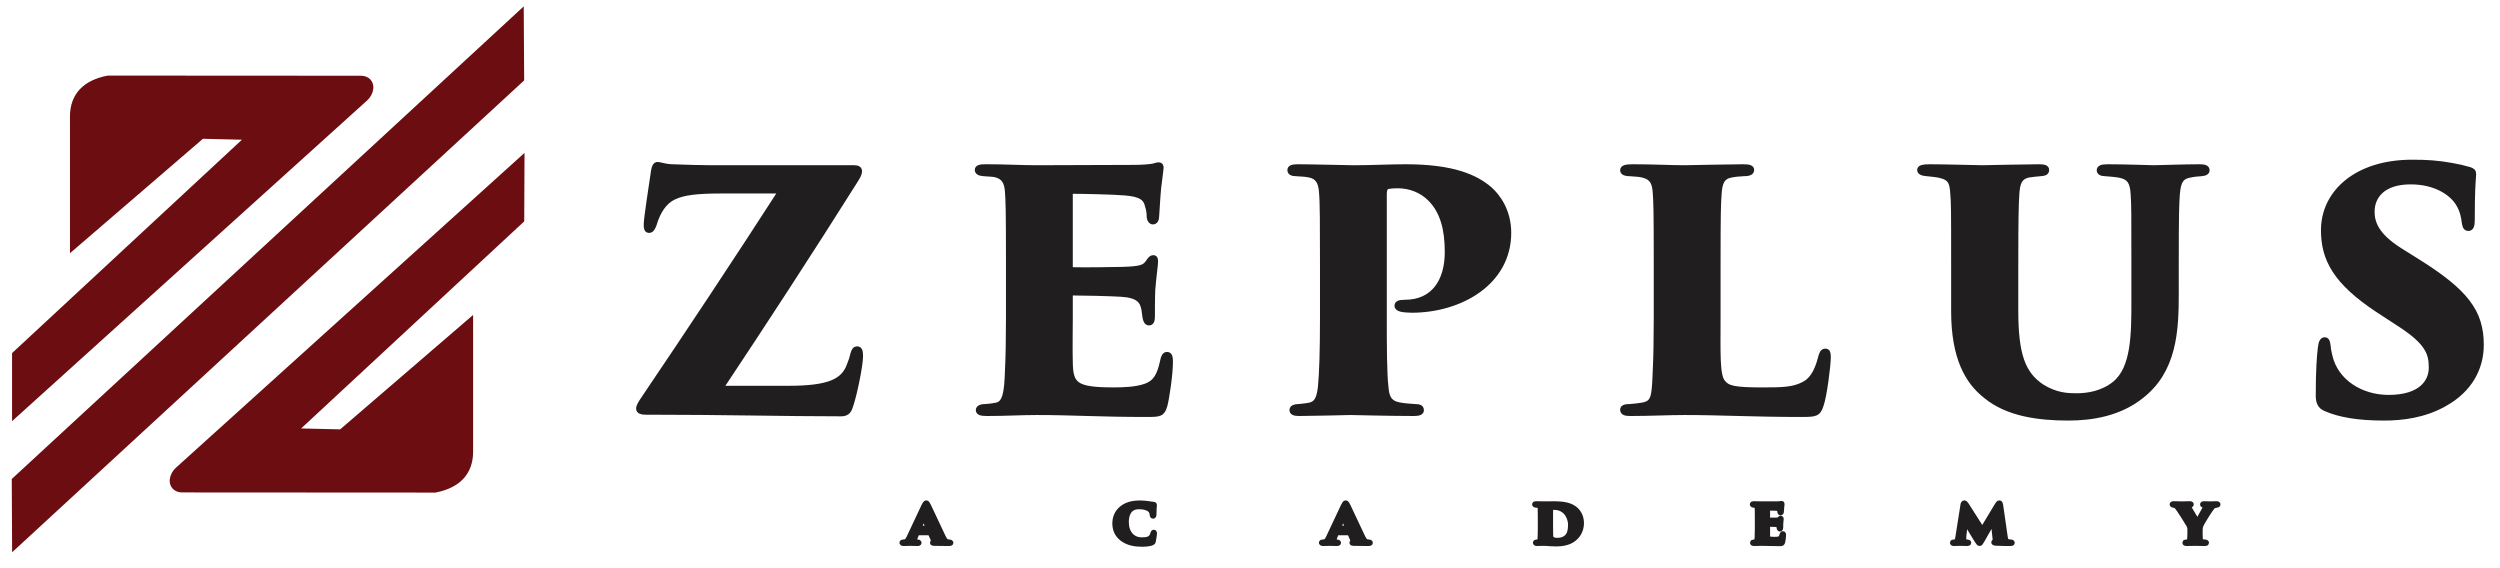 <svg width="132" height="30" viewBox="0 0 132 30" fill="none" xmlns="http://www.w3.org/2000/svg">
<path fill-rule="evenodd" clip-rule="evenodd" d="M4.072 12.546V6.137C4.077 5.154 4.654 4.585 5.718 4.369L19.064 4.377C19.483 4.386 19.35 4.844 19.122 5.032L1.015 21.386V18.808L13.713 7.021L10.578 6.947L4.072 12.546L4.072 12.546Z" fill="#6C0D11" stroke="#6C0D11" stroke-width="0.756" stroke-miterlimit="22.926"/>
<path fill-rule="evenodd" clip-rule="evenodd" d="M1 25.455L1.014 28.301L27.297 4.08L27.28 1.195L1 25.455Z" fill="#6C0D11" stroke="#6C0D11" stroke-width="0.756" stroke-miterlimit="22.926"/>
<path fill-rule="evenodd" clip-rule="evenodd" d="M24.602 17.453V23.862C24.598 24.845 24.02 25.414 22.956 25.63L9.61 25.622C9.191 25.613 9.324 25.155 9.552 24.967L27.313 8.926L27.302 11.523L14.961 22.978L18.096 23.052L24.602 17.453L24.602 17.453Z" fill="#6C0D11" stroke="#6C0D11" stroke-width="0.756" stroke-miterlimit="22.926"/>
<path d="M38.032 20.514C40.265 17.159 42.79 13.289 45.151 9.539C45.316 9.281 45.371 9.16 45.371 9.04C45.371 8.92 45.28 8.868 45.096 8.868H39.038C38.087 8.868 37.208 8.885 35.469 8.816C35.067 8.799 34.865 8.696 34.719 8.696C34.628 8.696 34.554 8.782 34.518 9.023C34.426 9.676 34.133 11.517 34.133 11.844C34.133 12.068 34.152 12.153 34.279 12.153C34.389 12.153 34.463 12.033 34.536 11.826C34.737 11.156 35.067 10.64 35.579 10.399C36.092 10.158 36.769 10.072 38.141 10.072H41.253C38.947 13.65 36.311 17.623 34.042 20.978C33.822 21.305 33.731 21.442 33.731 21.58C33.731 21.7 33.877 21.752 34.06 21.752C38.306 21.752 41.363 21.838 44.419 21.838C44.767 21.838 44.84 21.631 44.914 21.391C45.115 20.806 45.426 19.275 45.426 18.793C45.426 18.518 45.371 18.432 45.261 18.432C45.151 18.432 45.096 18.501 45.041 18.707C45.005 18.88 44.95 19.051 44.858 19.275C44.547 20.152 43.761 20.514 41.619 20.514H38.032V20.514Z" fill="#201E1E"/>
<path d="M53.259 16.832C53.259 17.899 53.241 18.914 53.204 19.602C53.168 20.686 53.094 21.339 52.582 21.408C52.436 21.442 52.253 21.459 52.033 21.477C51.758 21.477 51.667 21.563 51.667 21.649C51.667 21.769 51.777 21.821 52.106 21.821C53.113 21.821 53.881 21.769 54.742 21.769C56.663 21.769 58.036 21.872 60.562 21.872C61.239 21.872 61.367 21.855 61.495 21.408C61.587 21.081 61.788 19.774 61.788 19.103C61.788 18.896 61.77 18.725 61.623 18.725C61.513 18.725 61.44 18.828 61.404 19.034C61.239 19.826 61.019 20.204 60.507 20.393C59.994 20.582 59.28 20.599 58.805 20.599C56.773 20.599 56.517 20.324 56.499 19.12C56.48 18.466 56.499 17.452 56.499 16.867V15.68C56.499 15.542 56.517 15.456 56.608 15.456C57.176 15.456 58.676 15.491 59.189 15.525C60.086 15.576 60.342 15.869 60.415 16.368C60.434 16.505 60.452 16.626 60.47 16.764C60.507 16.919 60.543 17.039 60.672 17.039C60.781 17.039 60.836 16.936 60.836 16.712C60.836 16.523 60.836 15.68 60.855 15.284C60.909 14.613 61.001 13.994 61.001 13.822C61.001 13.719 61.001 13.615 60.891 13.615C60.8 13.615 60.745 13.684 60.635 13.839C60.434 14.149 60.196 14.2 59.299 14.235C58.64 14.252 57.157 14.269 56.645 14.252C56.517 14.252 56.499 14.166 56.499 14.046V10.261C56.499 10.141 56.535 10.089 56.645 10.089C57.194 10.089 58.786 10.123 59.39 10.175C60.269 10.244 60.507 10.467 60.598 10.863C60.672 11.104 60.69 11.276 60.69 11.465C60.708 11.62 60.781 11.706 60.873 11.706C60.983 11.706 61.056 11.603 61.056 11.465C61.111 10.571 61.148 9.969 61.202 9.624C61.257 9.126 61.294 8.954 61.294 8.868C61.294 8.782 61.276 8.713 61.184 8.713C61.111 8.713 61.019 8.747 60.891 8.782C60.708 8.816 60.269 8.85 59.903 8.85C59.61 8.85 55.126 8.868 54.742 8.868C53.937 8.868 53.058 8.816 52.014 8.816C51.722 8.816 51.612 8.868 51.612 8.971C51.612 9.074 51.703 9.143 51.941 9.16C52.124 9.178 52.381 9.178 52.545 9.212C53.003 9.315 53.168 9.607 53.204 10.106C53.241 10.657 53.259 11.001 53.259 13.805V16.832V16.832Z" fill="#201E1E"/>
<path d="M69.839 16.832C69.839 18.501 69.802 19.722 69.729 20.445C69.656 21.098 69.491 21.339 69.125 21.408C68.942 21.442 68.759 21.459 68.576 21.477C68.374 21.477 68.228 21.528 68.228 21.649C68.228 21.769 68.338 21.821 68.594 21.821C69.217 21.821 71.212 21.769 71.303 21.769C71.468 21.769 73.408 21.821 74.671 21.821C74.945 21.821 75.037 21.752 75.037 21.666C75.037 21.528 74.963 21.477 74.689 21.477C74.469 21.459 74.14 21.442 73.884 21.391C73.335 21.288 73.207 20.961 73.17 20.462C73.079 19.739 73.079 18.174 73.079 16.832V10.261C73.079 9.969 73.152 9.866 73.298 9.832C73.408 9.814 73.554 9.797 73.793 9.797C74.433 9.797 75.055 10.021 75.531 10.502C76.19 11.173 76.428 12.119 76.428 13.306C76.428 14.854 75.696 15.972 74.177 15.972C73.847 15.972 73.774 16.041 73.774 16.144C73.774 16.248 73.866 16.282 73.976 16.317C74.103 16.351 74.415 16.368 74.543 16.368C77.069 16.368 79.649 14.94 79.649 12.291C79.649 11.122 79.064 10.365 78.661 10.004C77.929 9.367 76.721 8.817 74.232 8.817C73.39 8.817 72.365 8.869 71.487 8.869C71.175 8.869 69.309 8.817 68.522 8.817C68.174 8.817 68.119 8.886 68.119 8.989C68.119 9.092 68.21 9.161 68.448 9.161C68.668 9.178 68.906 9.178 69.144 9.23C69.583 9.316 69.748 9.625 69.784 10.107C69.839 10.658 69.839 11.913 69.839 13.806V16.833L69.839 16.832Z" fill="#201E1E"/>
<path d="M90.702 13.977C90.702 11.139 90.72 10.795 90.757 10.244C90.793 9.642 90.922 9.315 91.416 9.229C91.672 9.178 91.855 9.178 92.038 9.161C92.294 9.161 92.477 9.126 92.477 8.971C92.477 8.868 92.368 8.817 92.038 8.817C91.379 8.817 89.11 8.868 88.945 8.868C88.231 8.868 87.28 8.817 86.236 8.817C85.87 8.817 85.687 8.851 85.687 8.989C85.687 9.126 85.87 9.161 86.072 9.161C86.346 9.178 86.621 9.195 86.785 9.247C87.243 9.367 87.371 9.659 87.407 10.141C87.444 10.691 87.462 11.001 87.462 13.805V16.832C87.462 17.899 87.444 18.931 87.407 19.619C87.353 20.995 87.334 21.305 86.676 21.408C86.474 21.442 86.273 21.459 86.053 21.477C85.797 21.477 85.687 21.528 85.687 21.632C85.687 21.787 85.833 21.821 86.09 21.821C87.097 21.821 88.085 21.769 88.945 21.769C90.885 21.769 92.587 21.872 95.113 21.872C95.845 21.872 95.991 21.855 96.138 21.408C96.321 20.909 96.522 19.275 96.522 18.88C96.522 18.639 96.504 18.552 96.376 18.552C96.23 18.552 96.193 18.69 96.138 18.88C95.936 19.688 95.625 20.135 95.186 20.324C94.674 20.582 94.088 20.6 93.081 20.6C91.562 20.6 91.215 20.514 90.958 20.187C90.647 19.826 90.702 18.587 90.702 16.85V13.977V13.977Z" fill="#201E1E"/>
<path d="M106.422 13.805C106.422 11.603 106.44 10.795 106.477 10.244C106.513 9.694 106.605 9.333 107.117 9.229C107.3 9.195 107.556 9.178 107.721 9.161C107.959 9.143 108.051 9.109 108.051 8.971C108.051 8.868 107.959 8.817 107.648 8.817C106.989 8.817 104.811 8.868 104.665 8.868C104.5 8.868 102.652 8.817 101.864 8.817C101.517 8.817 101.37 8.868 101.37 8.971C101.37 9.075 101.48 9.143 101.755 9.161C101.919 9.178 102.34 9.212 102.541 9.281C102.962 9.401 103.072 9.625 103.109 10.107C103.164 10.657 103.164 11.139 103.164 13.805V16.42C103.164 18.897 103.896 20.152 104.866 20.909C106 21.838 107.611 22.062 109.222 22.062C110.466 22.062 111.894 21.821 113.029 20.927C114.804 19.568 114.895 17.452 114.895 15.491V13.805C114.895 11.277 114.914 10.829 114.95 10.279C115.005 9.574 115.152 9.316 115.646 9.23C115.902 9.178 116.012 9.178 116.213 9.161C116.451 9.144 116.524 9.075 116.524 8.989C116.524 8.869 116.415 8.817 116.14 8.817C115.243 8.817 114.054 8.868 113.724 8.868C113.431 8.868 112.315 8.817 111.272 8.817C110.942 8.817 110.851 8.886 110.851 8.989C110.851 9.092 110.942 9.161 111.18 9.161C111.546 9.195 111.656 9.195 111.857 9.23C112.461 9.333 112.608 9.625 112.644 10.279C112.681 10.829 112.681 11.277 112.681 13.805V15.869C112.681 17.641 112.681 19.447 111.656 20.273C111.015 20.789 110.228 20.909 109.643 20.909C109.185 20.909 108.563 20.892 107.812 20.428C106.806 19.757 106.421 18.759 106.421 16.385V13.805L106.422 13.805Z" fill="#201E1E"/>
<path d="M125.875 22.062C126.827 22.062 127.998 21.924 129.06 21.322C130.432 20.565 131 19.396 131 18.209C131 16.471 130.195 15.405 127.632 13.805L126.699 13.22C125.454 12.429 125.235 11.758 125.235 11.174C125.235 10.382 125.784 9.591 127.284 9.591C128.602 9.591 129.444 10.176 129.792 10.726C130.048 11.122 130.103 11.552 130.121 11.724C130.158 11.999 130.231 12.051 130.323 12.051C130.469 12.051 130.524 11.93 130.524 11.621C130.524 10.09 130.561 9.746 130.597 9.195C130.597 9.058 130.542 9.006 130.359 8.954C130.066 8.869 129.755 8.799 129.462 8.748C128.694 8.611 128.145 8.576 127.358 8.576C124.429 8.576 122.691 10.175 122.691 12.154C122.691 13.668 123.313 14.872 125.546 16.351L126.68 17.091C128.236 18.088 128.383 18.69 128.383 19.413C128.383 20.152 127.852 20.995 126.113 20.995C124.686 20.995 123.313 20.187 123.002 18.776C122.947 18.57 122.928 18.415 122.91 18.243C122.892 18.106 122.873 17.951 122.745 17.951C122.636 17.951 122.562 18.054 122.526 18.363C122.471 18.845 122.416 19.499 122.416 20.892C122.416 21.236 122.507 21.46 122.818 21.58C123.532 21.89 124.502 22.062 125.875 22.062H125.875Z" fill="#201E1E"/>
<path d="M38.032 20.514C40.265 17.159 42.79 13.289 45.151 9.539C45.316 9.281 45.371 9.16 45.371 9.04C45.371 8.92 45.28 8.868 45.096 8.868H39.038C38.087 8.868 37.208 8.885 35.469 8.816C35.067 8.799 34.865 8.696 34.719 8.696C34.628 8.696 34.554 8.782 34.518 9.023C34.426 9.676 34.133 11.517 34.133 11.844C34.133 12.068 34.152 12.153 34.279 12.153C34.389 12.153 34.463 12.033 34.536 11.826C34.737 11.156 35.067 10.64 35.579 10.399C36.092 10.158 36.769 10.072 38.141 10.072H41.253C38.947 13.65 36.311 17.623 34.042 20.978C33.822 21.305 33.731 21.442 33.731 21.58C33.731 21.7 33.877 21.752 34.06 21.752C38.306 21.752 41.363 21.838 44.419 21.838C44.767 21.838 44.84 21.631 44.914 21.391C45.115 20.806 45.426 19.275 45.426 18.793C45.426 18.518 45.371 18.432 45.261 18.432C45.151 18.432 45.096 18.501 45.041 18.707C45.005 18.88 44.95 19.051 44.858 19.275C44.547 20.152 43.761 20.514 41.619 20.514H38.032V20.514Z" stroke="#201E1E" stroke-width="0.288" stroke-miterlimit="22.926"/>
<path d="M53.259 16.832C53.259 17.899 53.241 18.914 53.204 19.602C53.168 20.686 53.094 21.339 52.582 21.408C52.436 21.442 52.253 21.459 52.033 21.477C51.758 21.477 51.667 21.563 51.667 21.649C51.667 21.769 51.777 21.821 52.106 21.821C53.113 21.821 53.881 21.769 54.742 21.769C56.663 21.769 58.036 21.872 60.562 21.872C61.239 21.872 61.367 21.855 61.495 21.408C61.587 21.081 61.788 19.774 61.788 19.103C61.788 18.896 61.77 18.725 61.623 18.725C61.513 18.725 61.44 18.828 61.404 19.034C61.239 19.826 61.019 20.204 60.507 20.393C59.994 20.582 59.28 20.599 58.805 20.599C56.773 20.599 56.517 20.324 56.499 19.12C56.48 18.466 56.499 17.452 56.499 16.867V15.68C56.499 15.542 56.517 15.456 56.608 15.456C57.176 15.456 58.676 15.491 59.189 15.525C60.086 15.576 60.342 15.869 60.415 16.368C60.434 16.505 60.452 16.626 60.47 16.764C60.507 16.919 60.543 17.039 60.672 17.039C60.781 17.039 60.836 16.936 60.836 16.712C60.836 16.523 60.836 15.68 60.855 15.284C60.909 14.613 61.001 13.994 61.001 13.822C61.001 13.719 61.001 13.615 60.891 13.615C60.8 13.615 60.745 13.684 60.635 13.839C60.434 14.149 60.196 14.2 59.299 14.235C58.64 14.252 57.157 14.269 56.645 14.252C56.517 14.252 56.499 14.166 56.499 14.046V10.261C56.499 10.141 56.535 10.089 56.645 10.089C57.194 10.089 58.786 10.123 59.39 10.175C60.269 10.244 60.507 10.467 60.598 10.863C60.672 11.104 60.69 11.276 60.69 11.465C60.708 11.62 60.781 11.706 60.873 11.706C60.983 11.706 61.056 11.603 61.056 11.465C61.111 10.571 61.148 9.969 61.202 9.624C61.257 9.126 61.294 8.954 61.294 8.868C61.294 8.782 61.276 8.713 61.184 8.713C61.111 8.713 61.019 8.747 60.891 8.782C60.708 8.816 60.269 8.85 59.903 8.85C59.61 8.85 55.126 8.868 54.742 8.868C53.937 8.868 53.058 8.816 52.014 8.816C51.722 8.816 51.612 8.868 51.612 8.971C51.612 9.074 51.703 9.143 51.941 9.16C52.124 9.178 52.381 9.178 52.545 9.212C53.003 9.315 53.168 9.607 53.204 10.106C53.241 10.657 53.259 11.001 53.259 13.805V16.832V16.832Z" stroke="#201E1E" stroke-width="0.288" stroke-miterlimit="22.926"/>
<path d="M69.839 16.832C69.839 18.501 69.802 19.722 69.729 20.445C69.656 21.098 69.491 21.339 69.125 21.408C68.942 21.442 68.759 21.459 68.576 21.477C68.374 21.477 68.228 21.528 68.228 21.649C68.228 21.769 68.338 21.821 68.594 21.821C69.217 21.821 71.212 21.769 71.303 21.769C71.468 21.769 73.408 21.821 74.671 21.821C74.945 21.821 75.037 21.752 75.037 21.666C75.037 21.528 74.963 21.477 74.689 21.477C74.469 21.459 74.14 21.442 73.884 21.391C73.335 21.288 73.207 20.961 73.17 20.462C73.079 19.739 73.079 18.174 73.079 16.832V10.261C73.079 9.969 73.152 9.866 73.298 9.832C73.408 9.814 73.554 9.797 73.793 9.797C74.433 9.797 75.055 10.021 75.531 10.502C76.19 11.173 76.428 12.119 76.428 13.306C76.428 14.854 75.696 15.972 74.177 15.972C73.847 15.972 73.774 16.041 73.774 16.144C73.774 16.247 73.866 16.282 73.976 16.317C74.103 16.351 74.415 16.368 74.543 16.368C77.069 16.368 79.649 14.94 79.649 12.291C79.649 11.122 79.064 10.365 78.661 10.004C77.929 9.367 76.721 8.817 74.232 8.817C73.39 8.817 72.365 8.869 71.487 8.869C71.175 8.869 69.309 8.817 68.522 8.817C68.174 8.817 68.119 8.886 68.119 8.989C68.119 9.092 68.21 9.161 68.448 9.161C68.668 9.178 68.906 9.178 69.144 9.23C69.583 9.316 69.748 9.625 69.784 10.107C69.839 10.658 69.839 11.913 69.839 13.806V16.833L69.839 16.832Z" stroke="#201E1E" stroke-width="0.288" stroke-miterlimit="22.926"/>
<path d="M90.702 13.977C90.702 11.139 90.72 10.795 90.757 10.244C90.793 9.642 90.922 9.315 91.416 9.229C91.672 9.178 91.855 9.178 92.038 9.161C92.294 9.161 92.477 9.126 92.477 8.971C92.477 8.868 92.368 8.817 92.038 8.817C91.379 8.817 89.11 8.868 88.945 8.868C88.231 8.868 87.28 8.817 86.236 8.817C85.87 8.817 85.687 8.851 85.687 8.989C85.687 9.126 85.87 9.161 86.072 9.161C86.346 9.178 86.621 9.195 86.785 9.247C87.243 9.367 87.371 9.659 87.407 10.141C87.444 10.691 87.462 11.001 87.462 13.805V16.832C87.462 17.899 87.444 18.931 87.407 19.619C87.353 20.995 87.334 21.305 86.676 21.408C86.474 21.442 86.273 21.459 86.053 21.477C85.797 21.477 85.687 21.528 85.687 21.632C85.687 21.787 85.833 21.821 86.09 21.821C87.097 21.821 88.085 21.769 88.945 21.769C90.885 21.769 92.587 21.872 95.113 21.872C95.845 21.872 95.991 21.855 96.138 21.408C96.321 20.909 96.522 19.275 96.522 18.88C96.522 18.639 96.504 18.552 96.376 18.552C96.23 18.552 96.193 18.69 96.138 18.88C95.936 19.688 95.625 20.135 95.186 20.324C94.674 20.582 94.088 20.6 93.081 20.6C91.562 20.6 91.215 20.514 90.958 20.187C90.647 19.826 90.702 18.587 90.702 16.85V13.977V13.977Z" stroke="#201E1E" stroke-width="0.288" stroke-miterlimit="22.926"/>
<path d="M106.422 13.805C106.422 11.603 106.44 10.795 106.477 10.244C106.513 9.694 106.605 9.333 107.117 9.229C107.3 9.195 107.556 9.178 107.721 9.161C107.959 9.143 108.051 9.109 108.051 8.971C108.051 8.868 107.959 8.817 107.648 8.817C106.989 8.817 104.811 8.868 104.665 8.868C104.5 8.868 102.652 8.817 101.864 8.817C101.517 8.817 101.37 8.868 101.37 8.971C101.37 9.075 101.48 9.143 101.755 9.161C101.919 9.178 102.34 9.212 102.541 9.281C102.962 9.401 103.072 9.625 103.109 10.107C103.164 10.657 103.164 11.139 103.164 13.805V16.42C103.164 18.897 103.896 20.152 104.866 20.909C106 21.838 107.611 22.062 109.222 22.062C110.466 22.062 111.894 21.821 113.029 20.927C114.804 19.568 114.895 17.452 114.895 15.491V13.805C114.895 11.277 114.914 10.829 114.95 10.279C115.005 9.574 115.152 9.316 115.646 9.23C115.902 9.178 116.012 9.178 116.213 9.161C116.451 9.144 116.524 9.075 116.524 8.989C116.524 8.869 116.415 8.817 116.14 8.817C115.243 8.817 114.054 8.868 113.724 8.868C113.431 8.868 112.315 8.817 111.272 8.817C110.942 8.817 110.851 8.886 110.851 8.989C110.851 9.092 110.942 9.161 111.18 9.161C111.546 9.195 111.656 9.195 111.857 9.23C112.461 9.333 112.608 9.625 112.644 10.279C112.681 10.829 112.681 11.277 112.681 13.805V15.869C112.681 17.641 112.681 19.447 111.656 20.273C111.015 20.789 110.228 20.909 109.643 20.909C109.185 20.909 108.563 20.892 107.812 20.428C106.806 19.757 106.421 18.759 106.421 16.385V13.805L106.422 13.805Z" stroke="#201E1E" stroke-width="0.288" stroke-miterlimit="22.926"/>
<path d="M125.875 22.062C126.827 22.062 127.998 21.924 129.06 21.322C130.432 20.565 131 19.396 131 18.209C131 16.471 130.195 15.405 127.632 13.805L126.699 13.22C125.454 12.429 125.235 11.758 125.235 11.174C125.235 10.382 125.784 9.591 127.284 9.591C128.602 9.591 129.444 10.176 129.792 10.726C130.048 11.122 130.103 11.552 130.121 11.724C130.158 11.999 130.231 12.051 130.323 12.051C130.469 12.051 130.524 11.93 130.524 11.621C130.524 10.09 130.561 9.746 130.597 9.195C130.597 9.058 130.542 9.006 130.359 8.954C130.066 8.869 129.755 8.799 129.462 8.748C128.694 8.611 128.145 8.576 127.358 8.576C124.429 8.576 122.691 10.175 122.691 12.154C122.691 13.668 123.313 14.872 125.546 16.351L126.68 17.091C128.236 18.088 128.383 18.69 128.383 19.413C128.383 20.152 127.852 20.995 126.113 20.995C124.686 20.995 123.313 20.187 123.002 18.776C122.947 18.57 122.928 18.415 122.91 18.243C122.892 18.106 122.873 17.951 122.745 17.951C122.636 17.951 122.562 18.054 122.526 18.363C122.471 18.845 122.416 19.499 122.416 20.892C122.416 21.236 122.507 21.46 122.818 21.58C123.532 21.89 124.502 22.062 125.875 22.062H125.875Z" stroke="#201E1E" stroke-width="0.288" stroke-miterlimit="22.926"/>
<path d="M49.104 28.117C49.112 28.117 49.124 28.122 49.127 28.133L49.323 28.57C49.332 28.595 49.32 28.614 49.288 28.62C49.261 28.625 49.247 28.636 49.247 28.652C49.247 28.669 49.264 28.677 49.312 28.677C49.499 28.68 49.832 28.686 50.118 28.686C50.174 28.686 50.194 28.677 50.194 28.658C50.194 28.642 50.177 28.631 50.139 28.631C50.112 28.628 50.078 28.628 50.045 28.62C49.943 28.606 49.879 28.54 49.779 28.326C49.581 27.908 49.089 26.856 49.013 26.702C48.963 26.603 48.937 26.564 48.908 26.564C48.876 26.564 48.844 26.605 48.788 26.724L48.008 28.383C47.946 28.515 47.888 28.601 47.785 28.62C47.756 28.625 47.727 28.628 47.692 28.631C47.657 28.631 47.636 28.636 47.636 28.658C47.636 28.675 47.654 28.686 47.695 28.686C47.841 28.686 48.034 28.677 48.066 28.677C48.221 28.677 48.32 28.686 48.452 28.686C48.49 28.686 48.513 28.68 48.513 28.658C48.513 28.644 48.505 28.631 48.461 28.631C48.437 28.628 48.391 28.625 48.358 28.62C48.297 28.614 48.27 28.589 48.27 28.537C48.27 28.504 48.288 28.433 48.317 28.361L48.408 28.136C48.414 28.122 48.419 28.117 48.434 28.117H49.104V28.117ZM48.519 27.897C48.51 27.897 48.504 27.891 48.507 27.883L48.756 27.295C48.761 27.282 48.767 27.276 48.776 27.295L49.033 27.883C49.036 27.889 49.036 27.897 49.019 27.897H48.519Z" fill="#201E1E"/>
<path d="M60.303 28.724C60.49 28.724 60.689 28.704 60.806 28.661C60.855 28.644 60.876 28.622 60.882 28.581C60.911 28.449 60.946 28.21 60.946 28.163C60.946 28.141 60.943 28.114 60.923 28.114C60.899 28.114 60.891 28.133 60.876 28.191C60.853 28.273 60.821 28.334 60.78 28.375C60.666 28.496 60.516 28.515 60.277 28.515C59.786 28.515 59.458 28.136 59.458 27.57C59.458 27.276 59.537 27.02 59.716 26.874C59.83 26.781 59.973 26.743 60.145 26.743C60.429 26.743 60.634 26.814 60.736 26.916C60.833 27.015 60.844 27.124 60.847 27.185C60.85 27.223 60.859 27.243 60.882 27.243C60.908 27.243 60.914 27.218 60.917 27.177C60.923 27.108 60.92 26.946 60.926 26.855C60.932 26.762 60.941 26.696 60.941 26.674C60.941 26.657 60.941 26.641 60.908 26.638C60.821 26.635 60.75 26.622 60.619 26.602C60.505 26.586 60.371 26.569 60.204 26.569C59.78 26.569 59.488 26.652 59.236 26.852C58.941 27.086 58.874 27.427 58.874 27.614C58.874 27.908 58.956 28.191 59.242 28.422C59.549 28.663 59.923 28.724 60.303 28.724H60.303Z" fill="#201E1E"/>
<path d="M71.251 28.117C71.259 28.117 71.271 28.122 71.274 28.133L71.47 28.57C71.479 28.595 71.467 28.614 71.435 28.62C71.409 28.625 71.394 28.636 71.394 28.652C71.394 28.669 71.412 28.677 71.458 28.677C71.646 28.68 71.979 28.686 72.265 28.686C72.321 28.686 72.341 28.677 72.341 28.658C72.341 28.642 72.324 28.631 72.286 28.631C72.259 28.628 72.225 28.628 72.192 28.62C72.09 28.606 72.026 28.54 71.926 28.326C71.727 27.908 71.236 26.856 71.16 26.702C71.11 26.603 71.084 26.564 71.055 26.564C71.023 26.564 70.991 26.605 70.935 26.724L70.154 28.383C70.093 28.515 70.035 28.601 69.932 28.62C69.903 28.625 69.874 28.628 69.839 28.631C69.804 28.631 69.783 28.636 69.783 28.658C69.783 28.675 69.801 28.686 69.842 28.686C69.988 28.686 70.181 28.677 70.213 28.677C70.368 28.677 70.467 28.686 70.599 28.686C70.637 28.686 70.66 28.68 70.66 28.658C70.66 28.644 70.651 28.631 70.608 28.631C70.584 28.628 70.537 28.625 70.505 28.62C70.444 28.614 70.417 28.589 70.417 28.537C70.417 28.504 70.435 28.433 70.464 28.361L70.555 28.136C70.561 28.122 70.566 28.117 70.581 28.117H71.251V28.117ZM70.666 27.897C70.657 27.897 70.651 27.891 70.654 27.883L70.903 27.295C70.909 27.282 70.914 27.276 70.923 27.295L71.18 27.883C71.183 27.889 71.183 27.897 71.166 27.897H70.666Z" fill="#201E1E"/>
<path d="M81.34 27.889C81.34 28.125 81.334 28.32 81.325 28.452C81.316 28.559 81.287 28.611 81.229 28.619C81.196 28.625 81.176 28.628 81.138 28.63C81.106 28.63 81.083 28.639 81.083 28.658C81.083 28.672 81.091 28.685 81.141 28.685C81.223 28.685 81.261 28.682 81.343 28.68C81.425 28.677 81.495 28.677 81.565 28.677C81.621 28.677 81.741 28.685 81.854 28.696C81.951 28.704 82.05 28.707 82.167 28.707C82.755 28.707 83.024 28.518 83.167 28.38C83.334 28.232 83.489 27.96 83.489 27.627C83.489 27.3 83.357 27.069 83.208 26.929C82.942 26.674 82.55 26.613 82.05 26.611C81.805 26.614 81.673 26.616 81.576 26.616C81.448 26.616 81.179 26.608 81.106 26.608C81.056 26.608 81.039 26.616 81.039 26.633C81.039 26.646 81.05 26.66 81.094 26.663C81.15 26.668 81.179 26.668 81.202 26.671C81.313 26.682 81.328 26.756 81.334 26.836C81.34 26.924 81.34 27.001 81.34 27.405V27.889H81.34ZM81.857 27.361C81.857 27.138 81.863 26.941 81.86 26.847C81.86 26.822 81.863 26.809 81.887 26.797C81.913 26.784 81.98 26.776 82.044 26.776C82.237 26.776 82.515 26.828 82.717 27.075C82.84 27.232 82.936 27.454 82.936 27.704C82.936 27.963 82.898 28.207 82.746 28.35C82.591 28.501 82.419 28.542 82.215 28.542C82.086 28.542 81.966 28.504 81.913 28.444C81.881 28.413 81.869 28.358 81.863 28.246C81.86 28.193 81.858 28.004 81.858 27.712V27.361L81.857 27.361Z" fill="#201E1E"/>
<path d="M92.799 27.888C92.799 28.059 92.796 28.221 92.79 28.331C92.784 28.504 92.773 28.608 92.691 28.619C92.667 28.625 92.638 28.628 92.603 28.63C92.559 28.63 92.544 28.644 92.544 28.658C92.544 28.677 92.562 28.685 92.615 28.685C92.775 28.685 92.898 28.677 93.036 28.677C93.343 28.677 93.562 28.693 93.965 28.693C94.074 28.693 94.094 28.691 94.114 28.619C94.129 28.567 94.161 28.358 94.161 28.251C94.161 28.218 94.158 28.19 94.135 28.19C94.117 28.19 94.106 28.207 94.1 28.24C94.073 28.366 94.038 28.427 93.956 28.457C93.874 28.487 93.76 28.49 93.685 28.49C93.36 28.49 93.319 28.446 93.316 28.254C93.313 28.149 93.316 27.987 93.316 27.894V27.704C93.316 27.682 93.319 27.668 93.334 27.668C93.424 27.668 93.664 27.674 93.746 27.679C93.889 27.688 93.93 27.734 93.942 27.814C93.945 27.836 93.948 27.855 93.951 27.877C93.956 27.902 93.962 27.921 93.983 27.921C94 27.921 94.009 27.905 94.009 27.869C94.009 27.839 94.009 27.704 94.012 27.641C94.021 27.534 94.035 27.435 94.035 27.407C94.035 27.391 94.035 27.374 94.018 27.374C94.003 27.374 93.995 27.385 93.977 27.41C93.945 27.46 93.907 27.468 93.764 27.473C93.658 27.476 93.422 27.479 93.34 27.476C93.319 27.476 93.316 27.462 93.316 27.443V26.839C93.316 26.819 93.322 26.811 93.34 26.811C93.427 26.811 93.682 26.817 93.778 26.825C93.918 26.836 93.956 26.872 93.971 26.935C93.983 26.973 93.986 27.001 93.986 27.031C93.989 27.056 94.001 27.07 94.015 27.07C94.032 27.07 94.044 27.053 94.044 27.031C94.053 26.888 94.059 26.792 94.067 26.737C94.076 26.657 94.082 26.63 94.082 26.616C94.082 26.602 94.079 26.592 94.065 26.592C94.053 26.592 94.038 26.597 94.018 26.602C93.989 26.608 93.918 26.613 93.86 26.613C93.813 26.613 93.097 26.616 93.035 26.616C92.907 26.616 92.766 26.608 92.6 26.608C92.553 26.608 92.535 26.616 92.535 26.633C92.535 26.649 92.55 26.66 92.588 26.663C92.617 26.666 92.658 26.666 92.684 26.671C92.758 26.688 92.784 26.735 92.79 26.814C92.796 26.902 92.799 26.957 92.799 27.405V27.889L92.799 27.888Z" fill="#201E1E"/>
<path d="M105.622 26.671C105.613 26.602 105.595 26.564 105.566 26.564C105.537 26.564 105.514 26.591 105.467 26.663L104.666 27.992L103.83 26.676C103.768 26.591 103.748 26.564 103.716 26.564C103.687 26.564 103.666 26.588 103.654 26.671L103.388 28.361C103.359 28.542 103.33 28.605 103.245 28.622C103.213 28.627 103.181 28.627 103.157 28.63C103.116 28.63 103.099 28.641 103.099 28.657C103.099 28.685 103.134 28.685 103.163 28.685C103.271 28.685 103.409 28.677 103.499 28.677C103.587 28.677 103.748 28.685 103.876 28.685C103.923 28.685 103.935 28.677 103.935 28.655C103.935 28.638 103.926 28.63 103.882 28.63C103.844 28.627 103.818 28.625 103.774 28.616C103.701 28.602 103.672 28.57 103.672 28.49C103.672 28.449 103.672 28.388 103.683 28.27L103.768 27.495C103.824 27.589 103.952 27.814 104.002 27.894C104.113 28.07 104.291 28.383 104.394 28.537C104.476 28.657 104.493 28.685 104.525 28.685C104.549 28.685 104.566 28.669 104.645 28.529L105.247 27.468L105.353 28.452C105.364 28.576 105.362 28.592 105.315 28.608C105.294 28.614 105.283 28.625 105.283 28.636C105.283 28.65 105.294 28.666 105.35 28.669C105.683 28.685 105.92 28.685 106.162 28.685C106.209 28.685 106.233 28.68 106.233 28.658C106.233 28.638 106.215 28.63 106.177 28.63C106.139 28.628 106.069 28.622 106.01 28.605C105.914 28.578 105.885 28.509 105.861 28.331L105.622 26.671H105.622Z" fill="#201E1E"/>
<path d="M115.638 28.185C115.638 28.229 115.635 28.353 115.626 28.468C115.621 28.548 115.603 28.598 115.527 28.617C115.501 28.625 115.471 28.625 115.424 28.631C115.39 28.631 115.372 28.642 115.372 28.655C115.372 28.675 115.389 28.686 115.43 28.686C115.562 28.686 115.799 28.677 115.884 28.677C115.98 28.677 116.223 28.686 116.433 28.686C116.477 28.686 116.492 28.675 116.492 28.661C116.492 28.642 116.48 28.633 116.445 28.631C116.395 28.625 116.337 28.625 116.284 28.614C116.176 28.595 116.17 28.526 116.165 28.458C116.156 28.342 116.156 28.23 116.156 28.186V27.99C116.156 27.952 116.159 27.845 116.202 27.73C116.243 27.614 116.661 26.941 116.761 26.826C116.813 26.762 116.843 26.716 116.924 26.686C116.96 26.674 117 26.666 117.039 26.663C117.077 26.663 117.097 26.655 117.097 26.633C117.097 26.614 117.074 26.608 117.039 26.608C116.983 26.608 116.743 26.617 116.702 26.617C116.591 26.617 116.492 26.608 116.372 26.608C116.325 26.608 116.308 26.617 116.308 26.633C116.308 26.652 116.331 26.661 116.357 26.666C116.445 26.68 116.463 26.704 116.463 26.735C116.463 26.77 116.445 26.817 116.416 26.875C116.36 26.985 116.202 27.26 116.024 27.576C115.977 27.493 115.612 26.883 115.565 26.803C115.545 26.768 115.536 26.743 115.536 26.724C115.536 26.702 115.548 26.674 115.626 26.666C115.67 26.658 115.685 26.652 115.685 26.63C115.685 26.614 115.662 26.608 115.629 26.608C115.445 26.608 115.261 26.617 115.211 26.617C115.1 26.617 114.881 26.608 114.761 26.608C114.726 26.608 114.702 26.614 114.702 26.633C114.702 26.65 114.717 26.661 114.746 26.663C114.77 26.666 114.805 26.672 114.822 26.677C114.916 26.705 114.948 26.741 115.059 26.9C115.159 27.04 115.448 27.493 115.556 27.68C115.606 27.771 115.638 27.826 115.638 27.974V28.186V28.185Z" fill="#201E1E"/>
<path d="M49.104 28.117C49.112 28.117 49.124 28.122 49.127 28.133L49.323 28.57C49.332 28.595 49.32 28.614 49.288 28.62C49.261 28.625 49.247 28.636 49.247 28.652C49.247 28.669 49.264 28.677 49.312 28.677C49.499 28.68 49.832 28.686 50.118 28.686C50.174 28.686 50.194 28.677 50.194 28.658C50.194 28.642 50.177 28.631 50.139 28.631C50.112 28.628 50.078 28.628 50.045 28.62C49.943 28.606 49.879 28.54 49.779 28.326C49.581 27.908 49.089 26.856 49.013 26.702C48.963 26.603 48.937 26.564 48.908 26.564C48.876 26.564 48.844 26.605 48.788 26.724L48.008 28.383C47.946 28.515 47.888 28.601 47.785 28.62C47.756 28.625 47.727 28.628 47.692 28.631C47.657 28.631 47.636 28.636 47.636 28.658C47.636 28.675 47.654 28.686 47.695 28.686C47.841 28.686 48.034 28.677 48.066 28.677C48.221 28.677 48.32 28.686 48.452 28.686C48.49 28.686 48.513 28.68 48.513 28.658C48.513 28.644 48.505 28.631 48.461 28.631C48.437 28.628 48.391 28.625 48.358 28.62C48.297 28.614 48.27 28.589 48.27 28.537C48.27 28.504 48.288 28.433 48.317 28.361L48.408 28.136C48.414 28.122 48.419 28.117 48.434 28.117H49.104V28.117ZM48.519 27.897C48.51 27.897 48.504 27.891 48.507 27.883L48.756 27.295C48.761 27.282 48.767 27.276 48.776 27.295L49.033 27.883C49.036 27.889 49.036 27.897 49.019 27.897H48.519Z" stroke="#201E1E" stroke-width="0.288" stroke-miterlimit="22.926"/>
<path d="M60.303 28.724C60.49 28.724 60.689 28.704 60.806 28.661C60.855 28.644 60.876 28.622 60.882 28.581C60.911 28.449 60.946 28.21 60.946 28.163C60.946 28.141 60.943 28.114 60.923 28.114C60.899 28.114 60.891 28.133 60.876 28.191C60.853 28.273 60.821 28.334 60.78 28.375C60.666 28.496 60.516 28.515 60.277 28.515C59.786 28.515 59.458 28.136 59.458 27.57C59.458 27.276 59.537 27.02 59.716 26.874C59.83 26.781 59.973 26.743 60.145 26.743C60.429 26.743 60.634 26.814 60.736 26.916C60.833 27.015 60.844 27.124 60.847 27.185C60.85 27.223 60.859 27.243 60.882 27.243C60.908 27.243 60.914 27.218 60.917 27.177C60.923 27.108 60.92 26.946 60.926 26.855C60.932 26.762 60.941 26.696 60.941 26.674C60.941 26.657 60.941 26.641 60.908 26.638C60.821 26.635 60.75 26.622 60.619 26.602C60.505 26.586 60.371 26.569 60.204 26.569C59.78 26.569 59.488 26.652 59.236 26.852C58.941 27.086 58.874 27.427 58.874 27.614C58.874 27.908 58.956 28.191 59.242 28.422C59.549 28.663 59.923 28.724 60.303 28.724H60.303Z" stroke="#201E1E" stroke-width="0.288" stroke-miterlimit="22.926"/>
<path d="M71.251 28.117C71.259 28.117 71.271 28.122 71.274 28.133L71.47 28.57C71.479 28.595 71.467 28.614 71.435 28.62C71.409 28.625 71.394 28.636 71.394 28.652C71.394 28.669 71.412 28.677 71.458 28.677C71.646 28.68 71.979 28.686 72.265 28.686C72.321 28.686 72.341 28.677 72.341 28.658C72.341 28.642 72.324 28.631 72.286 28.631C72.259 28.628 72.225 28.628 72.192 28.62C72.09 28.606 72.026 28.54 71.926 28.326C71.727 27.908 71.236 26.856 71.16 26.702C71.11 26.603 71.084 26.564 71.055 26.564C71.023 26.564 70.991 26.605 70.935 26.724L70.154 28.383C70.093 28.515 70.035 28.601 69.932 28.62C69.903 28.625 69.874 28.628 69.839 28.631C69.804 28.631 69.783 28.636 69.783 28.658C69.783 28.675 69.801 28.686 69.842 28.686C69.988 28.686 70.181 28.677 70.213 28.677C70.368 28.677 70.467 28.686 70.599 28.686C70.637 28.686 70.66 28.68 70.66 28.658C70.66 28.644 70.651 28.631 70.608 28.631C70.584 28.628 70.537 28.625 70.505 28.62C70.444 28.614 70.417 28.589 70.417 28.537C70.417 28.504 70.435 28.433 70.464 28.361L70.555 28.136C70.561 28.122 70.566 28.117 70.581 28.117H71.251V28.117ZM70.666 27.897C70.657 27.897 70.651 27.891 70.654 27.883L70.903 27.295C70.909 27.282 70.914 27.276 70.923 27.295L71.18 27.883C71.183 27.889 71.183 27.897 71.166 27.897H70.666Z" stroke="#201E1E" stroke-width="0.288" stroke-miterlimit="22.926"/>
<path d="M81.34 27.889C81.34 28.125 81.334 28.32 81.325 28.452C81.316 28.559 81.287 28.611 81.229 28.619C81.196 28.625 81.176 28.628 81.138 28.63C81.106 28.63 81.083 28.639 81.083 28.658C81.083 28.672 81.091 28.685 81.141 28.685C81.223 28.685 81.261 28.682 81.343 28.68C81.425 28.677 81.495 28.677 81.565 28.677C81.621 28.677 81.741 28.685 81.854 28.696C81.951 28.704 82.05 28.707 82.167 28.707C82.755 28.707 83.024 28.518 83.167 28.38C83.334 28.232 83.489 27.96 83.489 27.627C83.489 27.3 83.357 27.069 83.208 26.929C82.942 26.674 82.55 26.613 82.05 26.611C81.805 26.614 81.673 26.616 81.576 26.616C81.448 26.616 81.179 26.608 81.106 26.608C81.056 26.608 81.039 26.616 81.039 26.633C81.039 26.646 81.05 26.66 81.094 26.663C81.15 26.668 81.179 26.668 81.202 26.671C81.313 26.682 81.328 26.756 81.334 26.836C81.34 26.924 81.34 27.001 81.34 27.405V27.889H81.34ZM81.857 27.361C81.857 27.138 81.863 26.941 81.86 26.847C81.86 26.822 81.863 26.809 81.887 26.797C81.913 26.784 81.98 26.776 82.044 26.776C82.237 26.776 82.515 26.828 82.717 27.075C82.84 27.232 82.936 27.454 82.936 27.704C82.936 27.963 82.898 28.207 82.746 28.35C82.591 28.501 82.419 28.542 82.215 28.542C82.086 28.542 81.966 28.504 81.913 28.444C81.881 28.413 81.869 28.358 81.863 28.246C81.86 28.193 81.858 28.004 81.858 27.712V27.361L81.857 27.361Z" stroke="#201E1E" stroke-width="0.288" stroke-miterlimit="22.926"/>
<path d="M92.799 27.888C92.799 28.059 92.796 28.221 92.79 28.331C92.784 28.504 92.773 28.608 92.691 28.619C92.667 28.625 92.638 28.628 92.603 28.63C92.559 28.63 92.544 28.644 92.544 28.658C92.544 28.677 92.562 28.685 92.615 28.685C92.775 28.685 92.898 28.677 93.036 28.677C93.343 28.677 93.562 28.693 93.965 28.693C94.074 28.693 94.094 28.691 94.114 28.619C94.129 28.567 94.161 28.358 94.161 28.251C94.161 28.218 94.158 28.19 94.135 28.19C94.117 28.19 94.106 28.207 94.1 28.24C94.073 28.366 94.038 28.427 93.956 28.457C93.874 28.487 93.76 28.49 93.685 28.49C93.36 28.49 93.319 28.446 93.316 28.254C93.313 28.149 93.316 27.987 93.316 27.894V27.704C93.316 27.682 93.319 27.668 93.334 27.668C93.424 27.668 93.664 27.674 93.746 27.679C93.889 27.688 93.93 27.734 93.942 27.814C93.945 27.836 93.948 27.855 93.951 27.877C93.956 27.902 93.962 27.921 93.983 27.921C94 27.921 94.009 27.905 94.009 27.869C94.009 27.839 94.009 27.704 94.012 27.641C94.021 27.534 94.035 27.435 94.035 27.407C94.035 27.391 94.035 27.374 94.018 27.374C94.003 27.374 93.995 27.385 93.977 27.41C93.945 27.46 93.907 27.468 93.764 27.473C93.658 27.476 93.422 27.479 93.34 27.476C93.319 27.476 93.316 27.462 93.316 27.443V26.839C93.316 26.819 93.322 26.811 93.34 26.811C93.427 26.811 93.682 26.817 93.778 26.825C93.918 26.836 93.956 26.872 93.971 26.935C93.983 26.973 93.986 27.001 93.986 27.031C93.989 27.056 94.001 27.07 94.015 27.07C94.032 27.07 94.044 27.053 94.044 27.031C94.053 26.888 94.059 26.792 94.067 26.737C94.076 26.657 94.082 26.63 94.082 26.616C94.082 26.602 94.079 26.592 94.065 26.592C94.053 26.592 94.038 26.597 94.018 26.602C93.989 26.608 93.918 26.613 93.86 26.613C93.813 26.613 93.097 26.616 93.035 26.616C92.907 26.616 92.766 26.608 92.6 26.608C92.553 26.608 92.535 26.616 92.535 26.633C92.535 26.649 92.55 26.66 92.588 26.663C92.617 26.666 92.658 26.666 92.684 26.671C92.758 26.688 92.784 26.735 92.79 26.814C92.796 26.902 92.799 26.957 92.799 27.405V27.889L92.799 27.888Z" stroke="#201E1E" stroke-width="0.288" stroke-miterlimit="22.926"/>
<path d="M105.622 26.671C105.613 26.602 105.595 26.564 105.566 26.564C105.537 26.564 105.514 26.591 105.467 26.663L104.666 27.992L103.83 26.676C103.768 26.591 103.748 26.564 103.716 26.564C103.687 26.564 103.666 26.588 103.654 26.671L103.388 28.361C103.359 28.542 103.33 28.605 103.245 28.622C103.213 28.627 103.181 28.627 103.157 28.63C103.116 28.63 103.099 28.641 103.099 28.657C103.099 28.685 103.134 28.685 103.163 28.685C103.271 28.685 103.409 28.677 103.499 28.677C103.587 28.677 103.748 28.685 103.876 28.685C103.923 28.685 103.935 28.677 103.935 28.655C103.935 28.638 103.926 28.63 103.882 28.63C103.844 28.627 103.818 28.625 103.774 28.616C103.701 28.602 103.672 28.57 103.672 28.49C103.672 28.449 103.672 28.388 103.683 28.27L103.768 27.495C103.824 27.589 103.952 27.814 104.002 27.894C104.113 28.07 104.291 28.383 104.394 28.537C104.476 28.657 104.493 28.685 104.525 28.685C104.549 28.685 104.566 28.669 104.645 28.529L105.247 27.468L105.353 28.452C105.364 28.576 105.362 28.592 105.315 28.608C105.294 28.614 105.283 28.625 105.283 28.636C105.283 28.65 105.294 28.666 105.35 28.669C105.683 28.685 105.92 28.685 106.162 28.685C106.209 28.685 106.233 28.68 106.233 28.658C106.233 28.638 106.215 28.63 106.177 28.63C106.139 28.628 106.069 28.622 106.01 28.605C105.914 28.578 105.885 28.509 105.861 28.331L105.622 26.671H105.622Z" stroke="#201E1E" stroke-width="0.288" stroke-miterlimit="22.926"/>
<path d="M115.638 28.185C115.638 28.229 115.635 28.353 115.626 28.468C115.621 28.548 115.603 28.598 115.527 28.617C115.501 28.625 115.471 28.625 115.424 28.631C115.39 28.631 115.372 28.642 115.372 28.655C115.372 28.675 115.389 28.686 115.43 28.686C115.562 28.686 115.799 28.677 115.884 28.677C115.98 28.677 116.223 28.686 116.433 28.686C116.477 28.686 116.492 28.675 116.492 28.661C116.492 28.642 116.48 28.633 116.445 28.631C116.395 28.625 116.337 28.625 116.284 28.614C116.176 28.595 116.17 28.526 116.165 28.458C116.156 28.342 116.156 28.23 116.156 28.186V27.99C116.156 27.952 116.159 27.845 116.202 27.73C116.243 27.614 116.661 26.941 116.761 26.826C116.813 26.762 116.843 26.716 116.924 26.686C116.96 26.674 117 26.666 117.039 26.663C117.077 26.663 117.097 26.655 117.097 26.633C117.097 26.614 117.074 26.608 117.039 26.608C116.983 26.608 116.743 26.617 116.702 26.617C116.591 26.617 116.492 26.608 116.372 26.608C116.325 26.608 116.308 26.617 116.308 26.633C116.308 26.652 116.331 26.661 116.357 26.666C116.445 26.68 116.463 26.704 116.463 26.735C116.463 26.77 116.445 26.817 116.416 26.875C116.36 26.985 116.202 27.26 116.024 27.576C115.977 27.493 115.612 26.883 115.565 26.803C115.545 26.768 115.536 26.743 115.536 26.724C115.536 26.702 115.548 26.674 115.626 26.666C115.67 26.658 115.685 26.652 115.685 26.63C115.685 26.614 115.662 26.608 115.629 26.608C115.445 26.608 115.261 26.617 115.211 26.617C115.1 26.617 114.881 26.608 114.761 26.608C114.726 26.608 114.702 26.614 114.702 26.633C114.702 26.65 114.717 26.661 114.746 26.663C114.77 26.666 114.805 26.672 114.822 26.677C114.916 26.705 114.948 26.741 115.059 26.9C115.159 27.04 115.448 27.493 115.556 27.68C115.606 27.771 115.638 27.826 115.638 27.974V28.186V28.185Z" stroke="#201E1E" stroke-width="0.288" stroke-miterlimit="22.926"/>
</svg>
